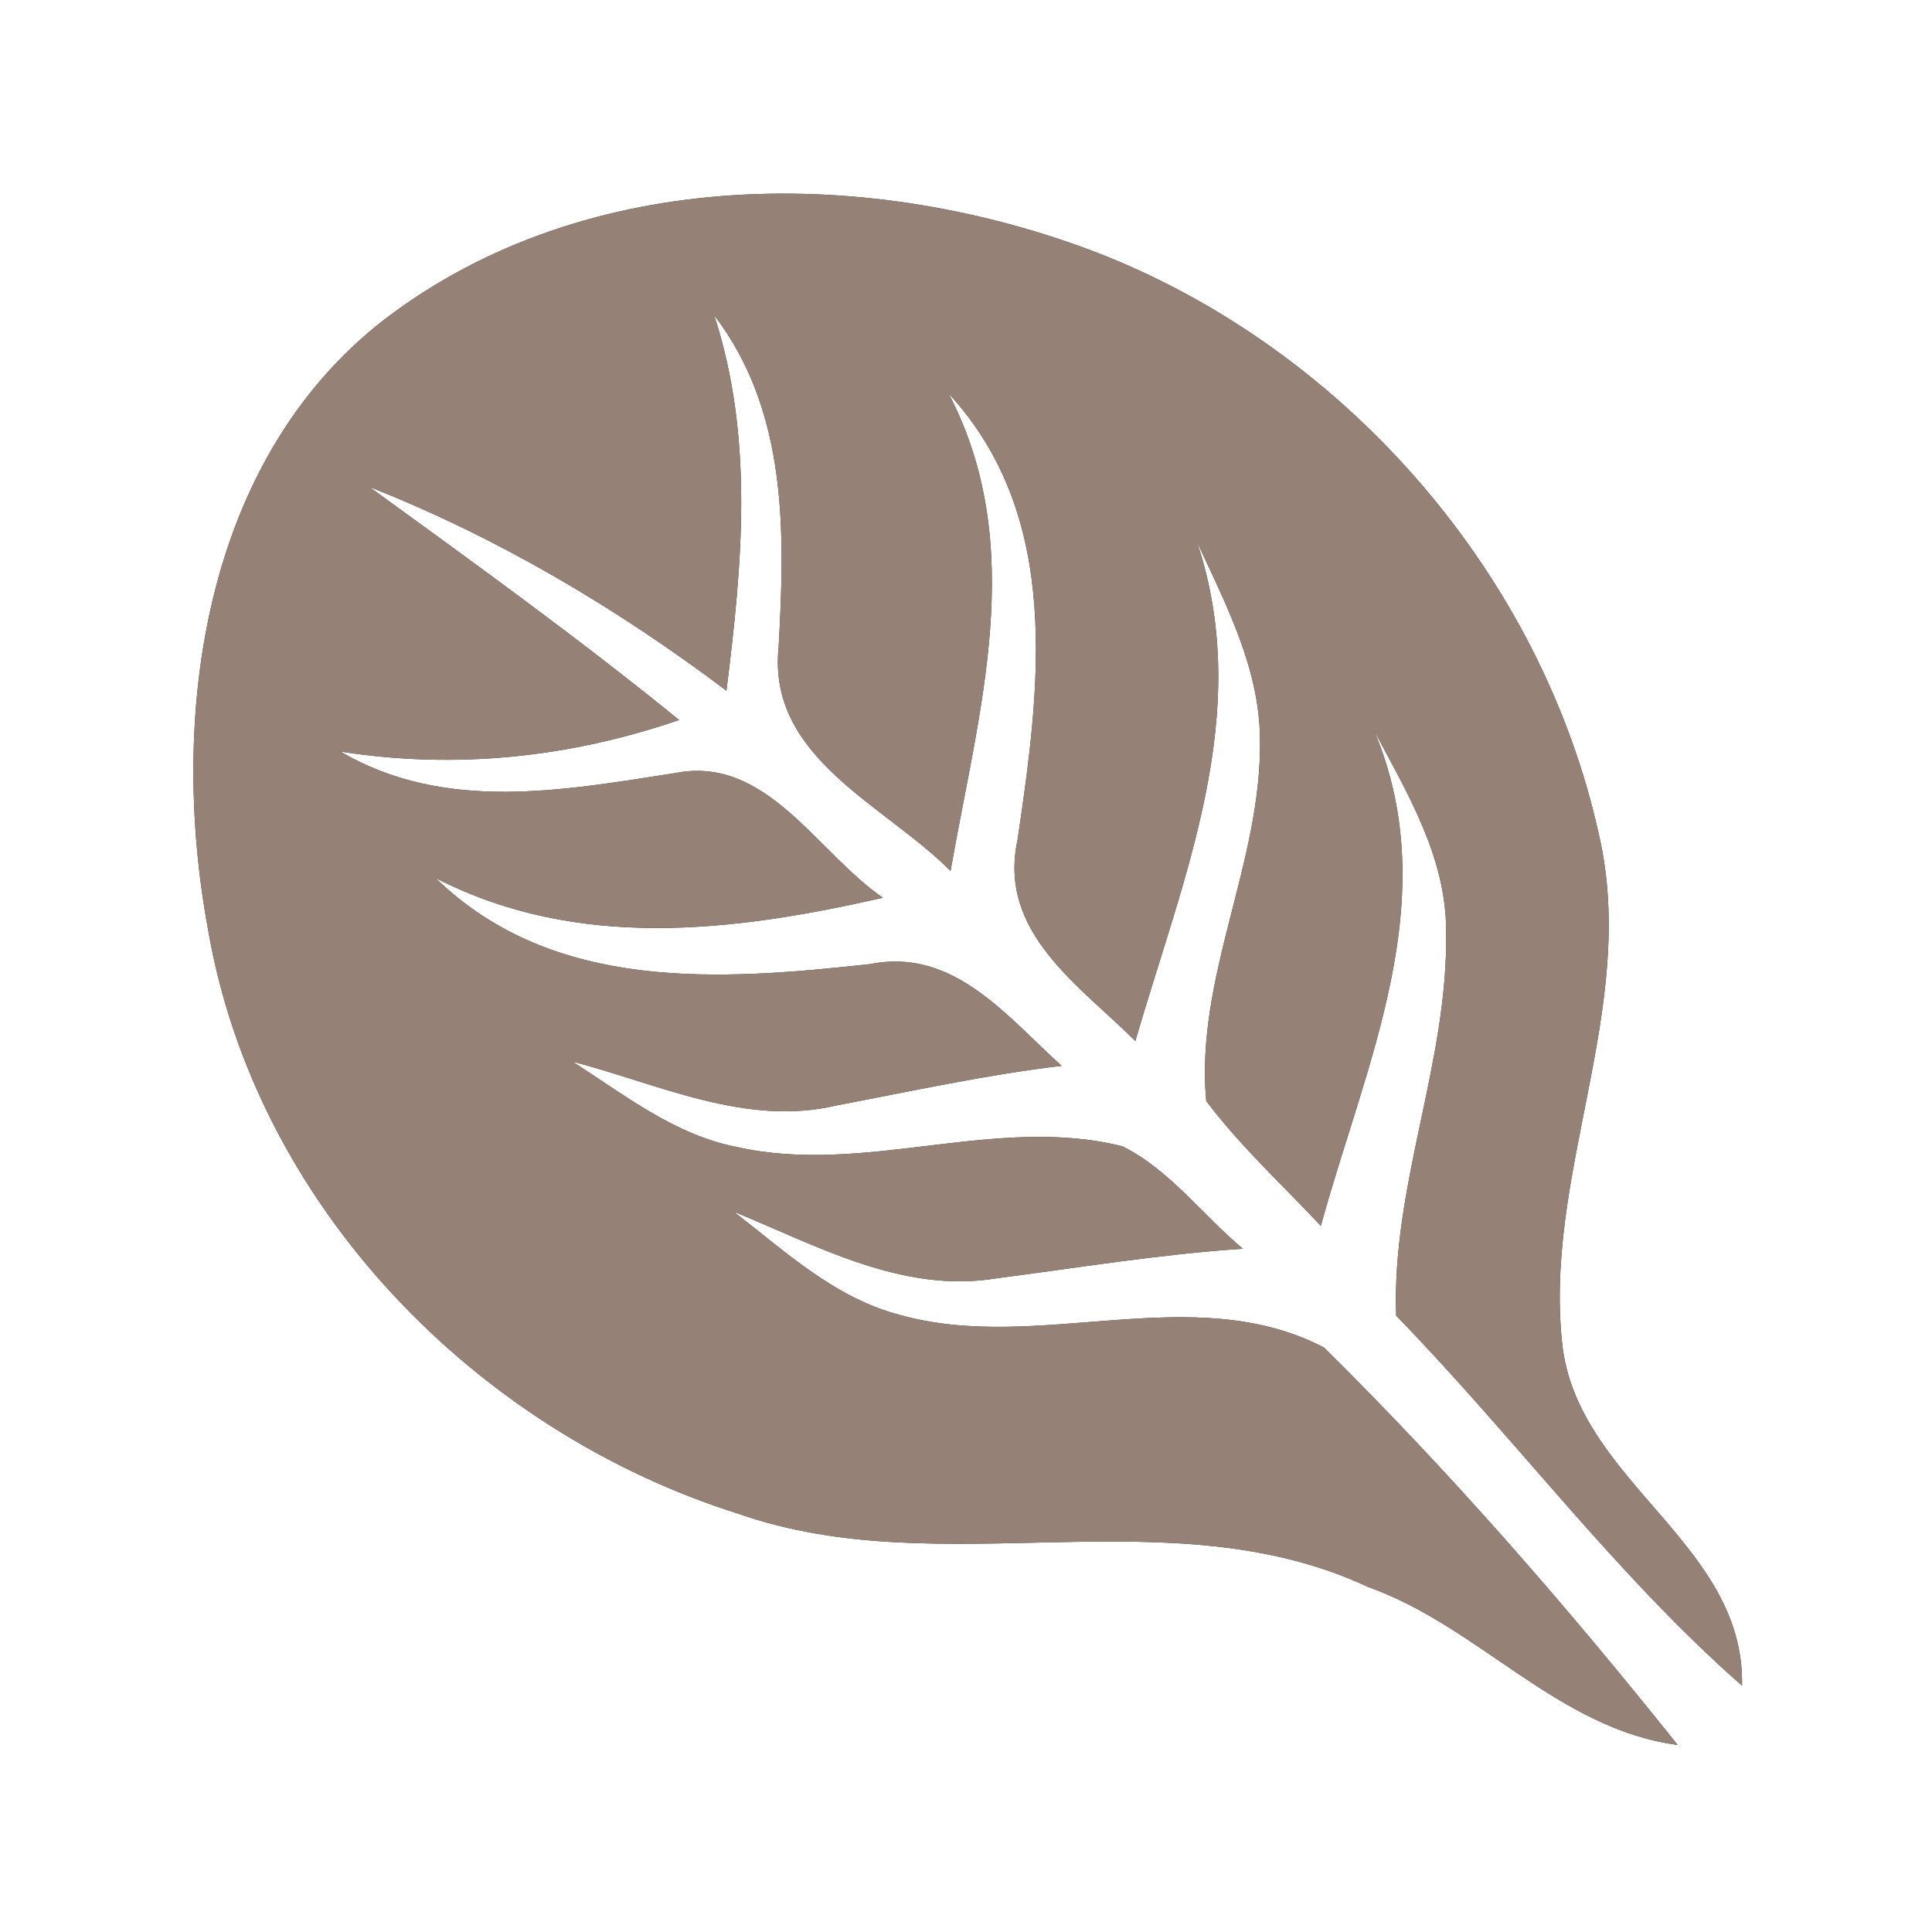 <?xml version="1.0" encoding="UTF-8" ?>
<!DOCTYPE svg PUBLIC "-//W3C//DTD SVG 1.1//EN" "http://www.w3.org/Graphics/SVG/1.1/DTD/svg11.dtd">
<svg width="60pt" height="60pt" viewBox="0 0 60 60" version="1.1" xmlns="http://www.w3.org/2000/svg">
<rect x="0" y="0" width="60" height="60" fill="#333333" stroke="none"/>
<g id="#ffffffff">
<path fill="#ffffff" opacity="1.00" d=" M 0.00 0.00 L 60.00 0.00 L 60.00 60.00 L 0.00 60.00 L 0.00 0.00 M 11.94 9.92 C 6.29 14.30 5.24 22.24 6.46 28.86 C 7.93 37.42 14.76 44.44 22.93 47.01 C 29.26 49.23 36.31 46.39 42.50 49.29 C 45.93 50.51 48.39 53.70 52.10 54.19 C 48.67 49.89 45.03 45.71 41.12 41.85 C 37.03 39.72 32.26 42.04 27.96 40.84 C 25.94 40.32 24.39 38.87 22.79 37.63 C 25.38 38.69 28.04 40.18 30.94 39.70 C 33.49 39.37 36.03 38.95 38.60 38.78 C 37.35 37.74 36.34 36.34 34.86 35.60 C 30.91 34.61 26.85 36.52 22.88 35.62 C 20.96 35.25 19.39 34.00 17.78 32.97 C 20.45 33.66 23.16 35.00 25.98 34.33 C 28.30 33.89 30.61 33.38 32.97 33.10 C 31.28 31.58 29.62 29.42 27.03 29.94 C 22.37 30.45 17.19 30.83 13.53 27.27 C 17.94 29.53 22.77 28.94 27.42 27.88 C 25.37 26.48 23.81 23.44 20.96 24.01 C 17.48 24.55 13.81 25.24 10.57 23.34 C 14.14 23.90 17.68 23.53 21.09 22.36 C 17.98 19.83 14.72 17.48 11.47 15.12 C 15.45 16.69 19.15 18.88 22.56 21.45 C 23.05 17.54 23.42 13.60 22.18 9.79 C 24.47 12.79 24.38 16.55 24.18 20.11 C 23.83 23.55 27.50 25.00 29.52 27.05 C 30.38 22.11 31.95 16.99 29.46 12.22 C 33.01 16.07 32.30 21.35 31.60 26.09 C 30.98 28.95 33.51 30.59 35.26 32.33 C 36.73 27.25 38.96 22.17 37.17 16.82 C 38.07 18.77 39.12 20.76 39.13 22.97 C 39.19 26.79 37.11 30.35 37.46 34.19 C 38.52 35.60 39.82 36.79 41.02 38.07 C 42.40 33.03 44.89 27.93 42.67 22.68 C 43.71 24.64 44.93 26.65 44.91 28.95 C 44.98 32.99 43.21 36.81 43.36 40.86 C 47.02 44.62 50.15 48.88 54.10 52.35 C 54.19 47.99 49.15 46.09 48.54 41.93 C 47.86 36.56 50.90 31.34 49.66 25.94 C 47.89 17.89 41.86 10.93 34.21 7.90 C 27.07 5.12 18.23 5.11 11.94 9.92 Z" />
</g>
<g id="#000000ff">
<path fill="#968176" opacity="1.00" d=" M 11.94 9.92 C 18.23 5.11 27.07 5.12 34.21 7.90 C 41.86 10.93 47.89 17.89 49.66 25.94 C 50.90 31.34 47.86 36.56 48.54 41.93 C 49.15 46.09 54.19 47.99 54.10 52.35 C 50.15 48.88 47.02 44.62 43.36 40.86 C 43.21 36.81 44.98 32.99 44.91 28.95 C 44.93 26.65 43.71 24.64 42.67 22.68 C 44.89 27.93 42.40 33.03 41.02 38.07 C 39.82 36.79 38.52 35.60 37.46 34.19 C 37.11 30.35 39.19 26.79 39.13 22.97 C 39.12 20.76 38.07 18.77 37.17 16.82 C 38.96 22.17 36.73 27.25 35.26 32.33 C 33.51 30.59 30.98 28.95 31.60 26.09 C 32.30 21.35 33.01 16.07 29.46 12.22 C 31.95 16.99 30.38 22.11 29.52 27.05 C 27.50 25.00 23.83 23.55 24.18 20.11 C 24.38 16.55 24.47 12.79 22.18 9.79 C 23.42 13.60 23.05 17.54 22.56 21.45 C 19.15 18.88 15.45 16.69 11.47 15.12 C 14.72 17.48 17.98 19.83 21.09 22.36 C 17.68 23.53 14.14 23.90 10.57 23.34 C 13.81 25.24 17.48 24.55 20.96 24.01 C 23.81 23.44 25.37 26.48 27.42 27.88 C 22.77 28.94 17.94 29.53 13.53 27.27 C 17.19 30.83 22.37 30.45 27.03 29.94 C 29.62 29.42 31.28 31.58 32.97 33.10 C 30.61 33.38 28.30 33.89 25.98 34.33 C 23.16 35.00 20.45 33.66 17.78 32.97 C 19.39 34.00 20.96 35.25 22.88 35.62 C 26.85 36.52 30.91 34.61 34.86 35.60 C 36.34 36.34 37.35 37.74 38.60 38.78 C 36.03 38.95 33.49 39.37 30.94 39.70 C 28.04 40.18 25.38 38.69 22.79 37.63 C 24.39 38.87 25.94 40.32 27.96 40.84 C 32.26 42.04 37.03 39.72 41.12 41.85 C 45.03 45.71 48.67 49.89 52.10 54.19 C 48.39 53.70 45.93 50.51 42.50 49.29 C 36.31 46.39 29.26 49.23 22.93 47.01 C 14.76 44.44 7.93 37.42 6.46 28.86 C 5.24 22.24 6.29 14.30 11.94 9.92 Z" />
</g>
</svg>
